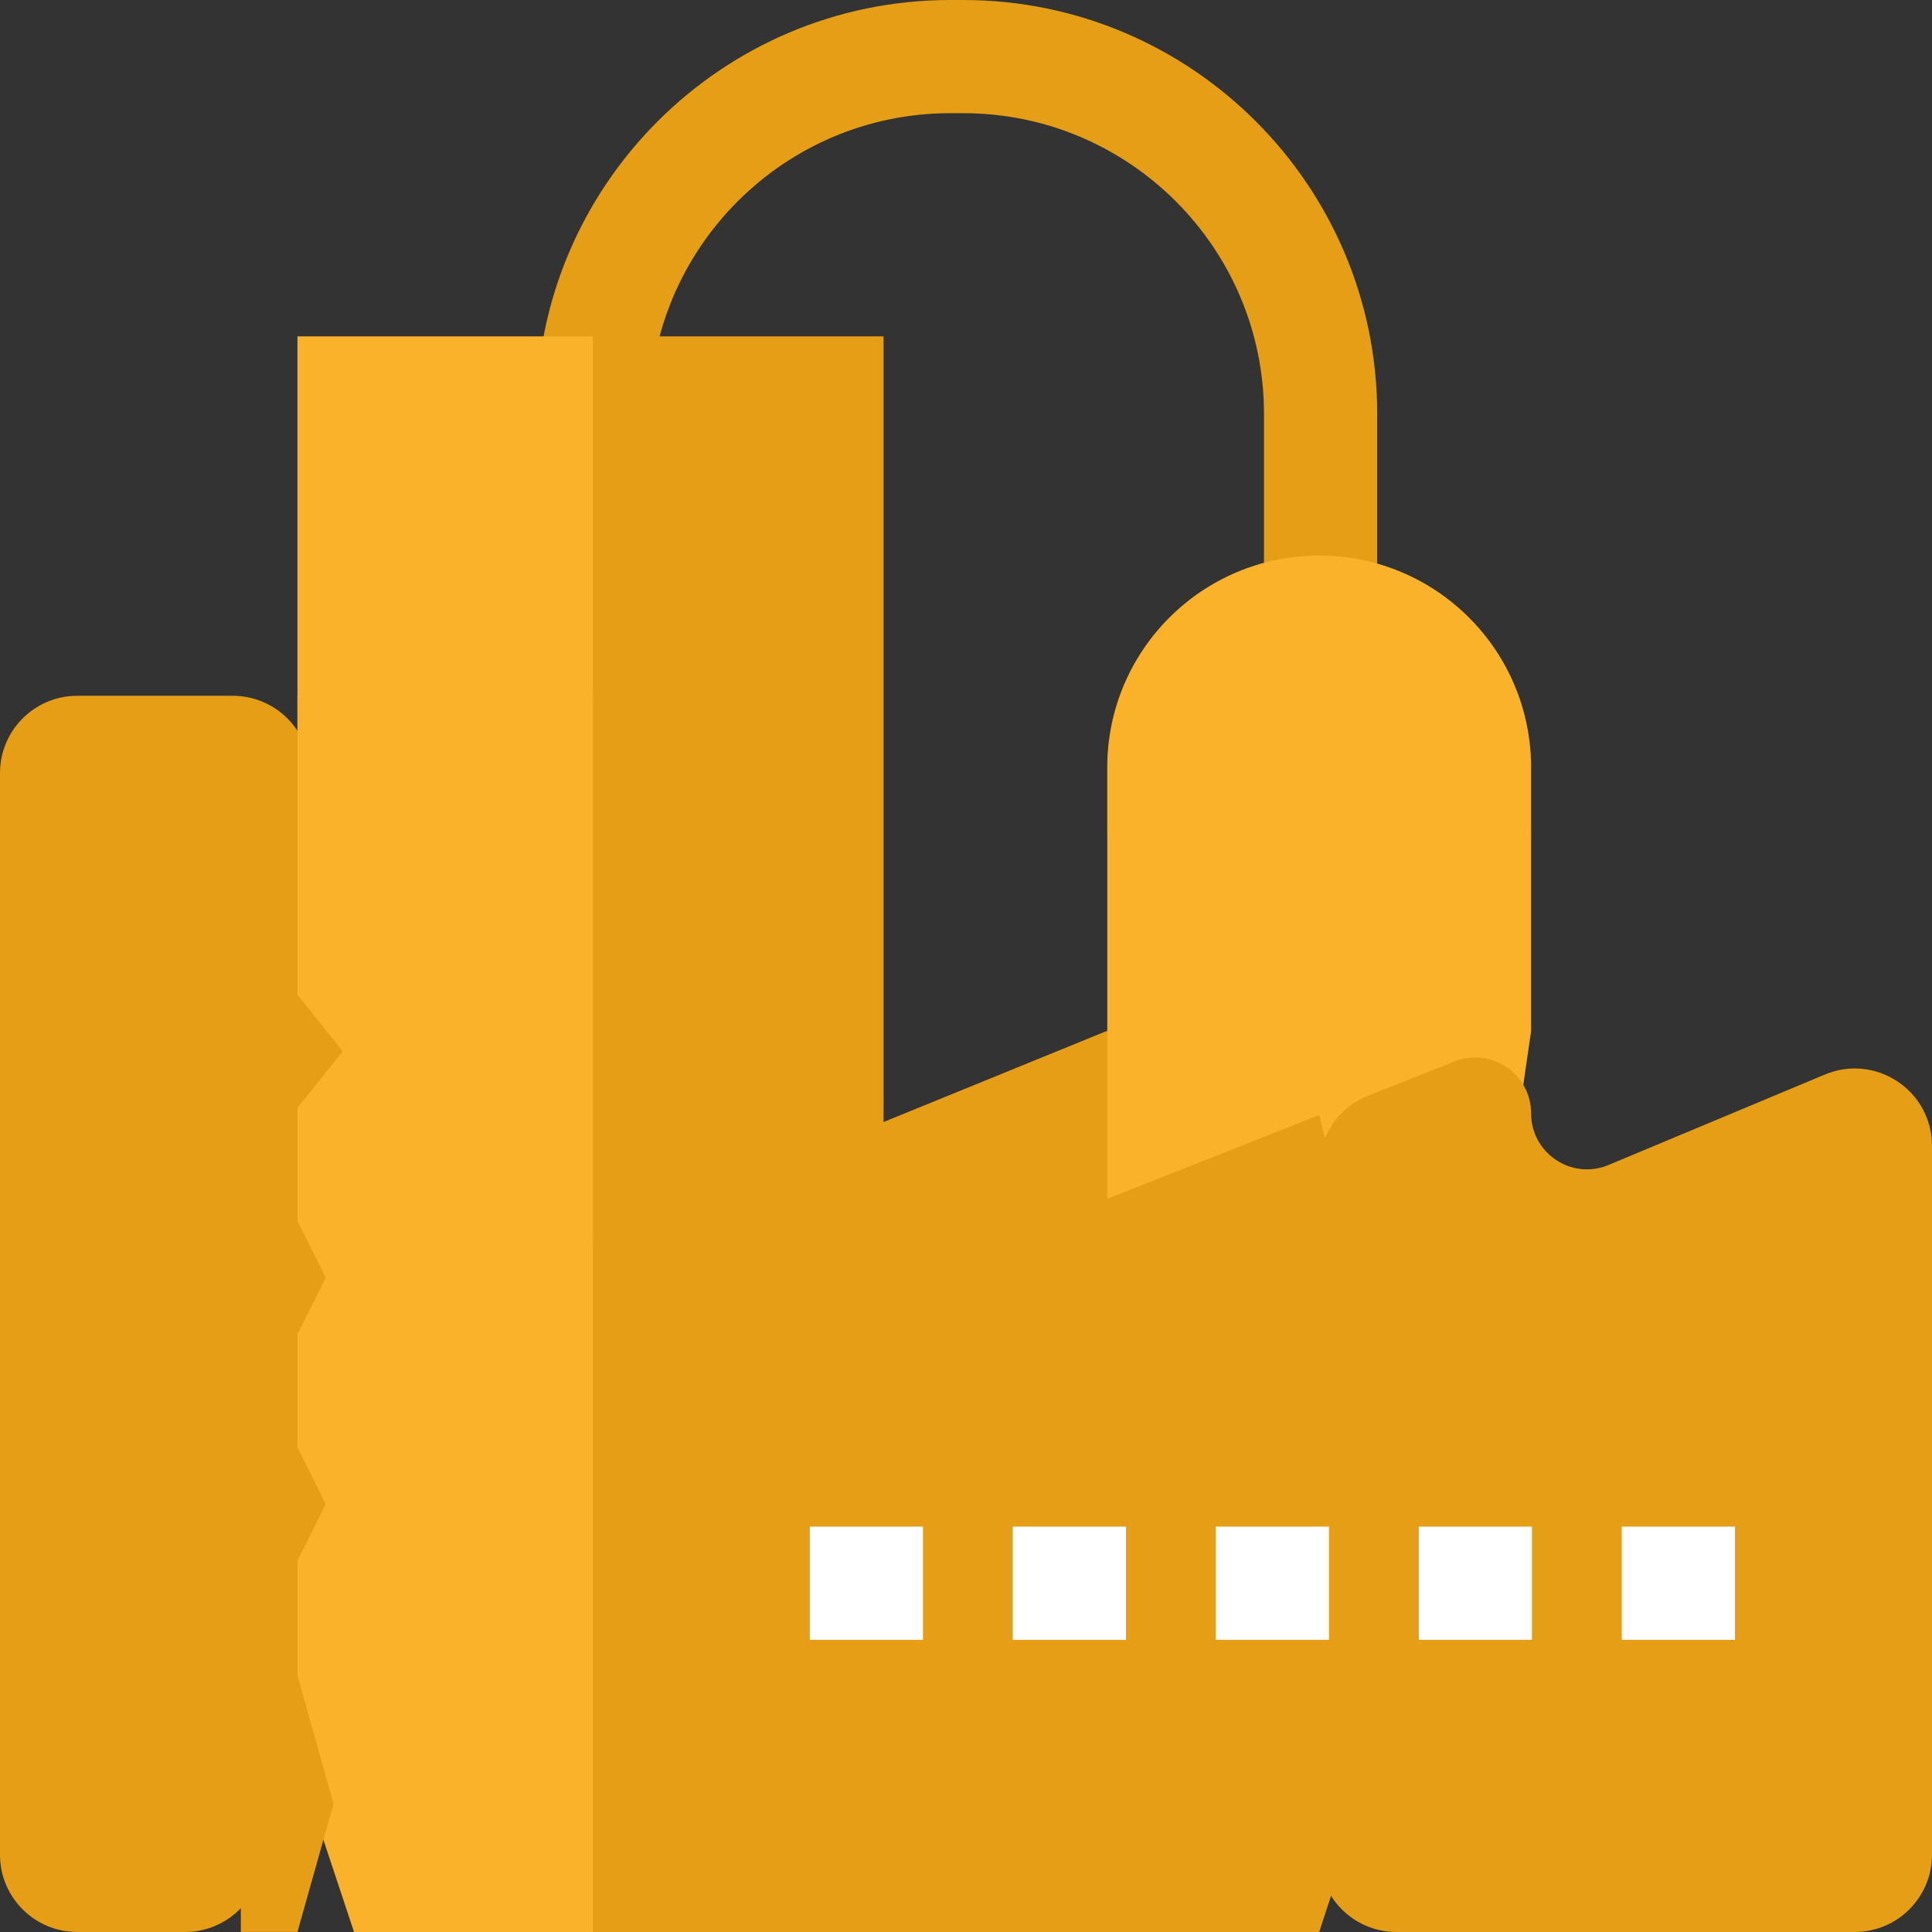 <svg width="100" height="100" viewBox="0 0 100 100" fill="none" xmlns="http://www.w3.org/2000/svg">
<rect x="0" y="0" width="100" height="100" fill="#333333" stroke="none"/>
<path d="M71.284 33.375H65.424V21.421C65.424 12.84 58.443 5.859 49.862 5.859H49.18C40.599 5.859 33.618 12.84 33.618 21.421H27.758C27.758 9.61 37.368 0 49.18 0H49.862C61.674 0 71.284 9.61 71.284 21.421V33.375Z" fill="#E59E16"/>
<path d="M68.281 28.756C62.222 28.756 57.311 33.667 57.311 39.725V43.108L68.281 45.947L72.567 37.645L68.281 28.756Z" fill="#F9B22A"/>
<path d="M68.281 28.755V45.946L79.25 43.108V39.725C79.25 33.666 74.339 28.755 68.281 28.755Z" fill="#F9B22A"/>
<path d="M57.312 43.108V53.353L56.226 58.078L57.312 66.132H68.281L72.052 55.88L68.281 43.108H57.312Z" fill="#F9B22A"/>
<path d="M79.25 43.108H68.281V66.132H77.386L79.25 53.378V43.108Z" fill="#F9B22A"/>
<path d="M15.396 17.411V81.396H27.762L30.688 72.583L35.038 42.05L30.688 17.411H15.396Z" fill="#F9B22A"/>
<path d="M45.733 17.411H30.688V72.583L32.862 81.396H45.733V17.411Z" fill="#E59E16"/>
<path d="M57.312 62.052V53.352L30.688 64.211L25.866 84.262L30.688 99.999H68.281L74.203 81.983L68.281 57.714L57.312 62.052Z" fill="#E59E16"/>
<path d="M100 59.307C100 56.451 97.093 54.515 94.457 55.617L83.258 60.299C81.353 61.095 79.251 59.696 79.251 57.63C79.251 55.589 77.193 54.191 75.295 54.941L70.811 56.715C69.284 57.318 68.281 58.793 68.281 60.434V95.999C68.281 98.209 70.072 99.999 72.281 99.999H96C98.209 99.999 100 98.209 100 95.999V59.307Z" fill="#E59E16"/>
<path d="M52.422 79.018H58.281V84.877H52.422V79.018Z" fill="white"/>
<path d="M62.929 79.018H68.788V84.877H62.929V79.018Z" fill="white"/>
<path d="M41.915 79.018H47.774V84.877H41.915V79.018Z" fill="white"/>
<path d="M73.436 79.018H79.295V84.877H73.436V79.018Z" fill="white"/>
<path d="M83.943 79.018H89.803V84.877H83.943V79.018Z" fill="white"/>
<path d="M4 36.014C1.791 36.014 0 37.805 0 40.014V95.999C0 98.209 1.791 99.999 4 99.999H9.58C11.303 99.999 12.833 98.896 13.376 97.261L15.283 91.524C15.358 91.299 15.413 91.068 15.447 90.834L19.709 61.292C19.771 60.869 19.763 60.438 19.688 60.017L15.985 39.31C15.644 37.403 13.985 36.014 12.048 36.014H4Z" fill="#E59E16"/>
<path d="M30.688 36.014H15.396V91.186L18.325 99.999H30.688V36.014Z" fill="#F9B22A"/>
<path d="M12.466 51.482V57.342H15.396L17.739 54.412L15.396 51.482H12.466Z" fill="#E59E16"/>
<path d="M12.466 69.061H15.396L16.86 66.131L15.396 63.201H12.466V69.061Z" fill="#E59E16"/>
<path d="M12.466 80.779H15.396L16.86 77.849L15.396 74.919H12.466V80.779Z" fill="#E59E16"/>
<path d="M12.466 99.998H15.396L17.265 93.363L15.396 86.728H12.466V99.998Z" fill="#E59E16"/>
</svg>
